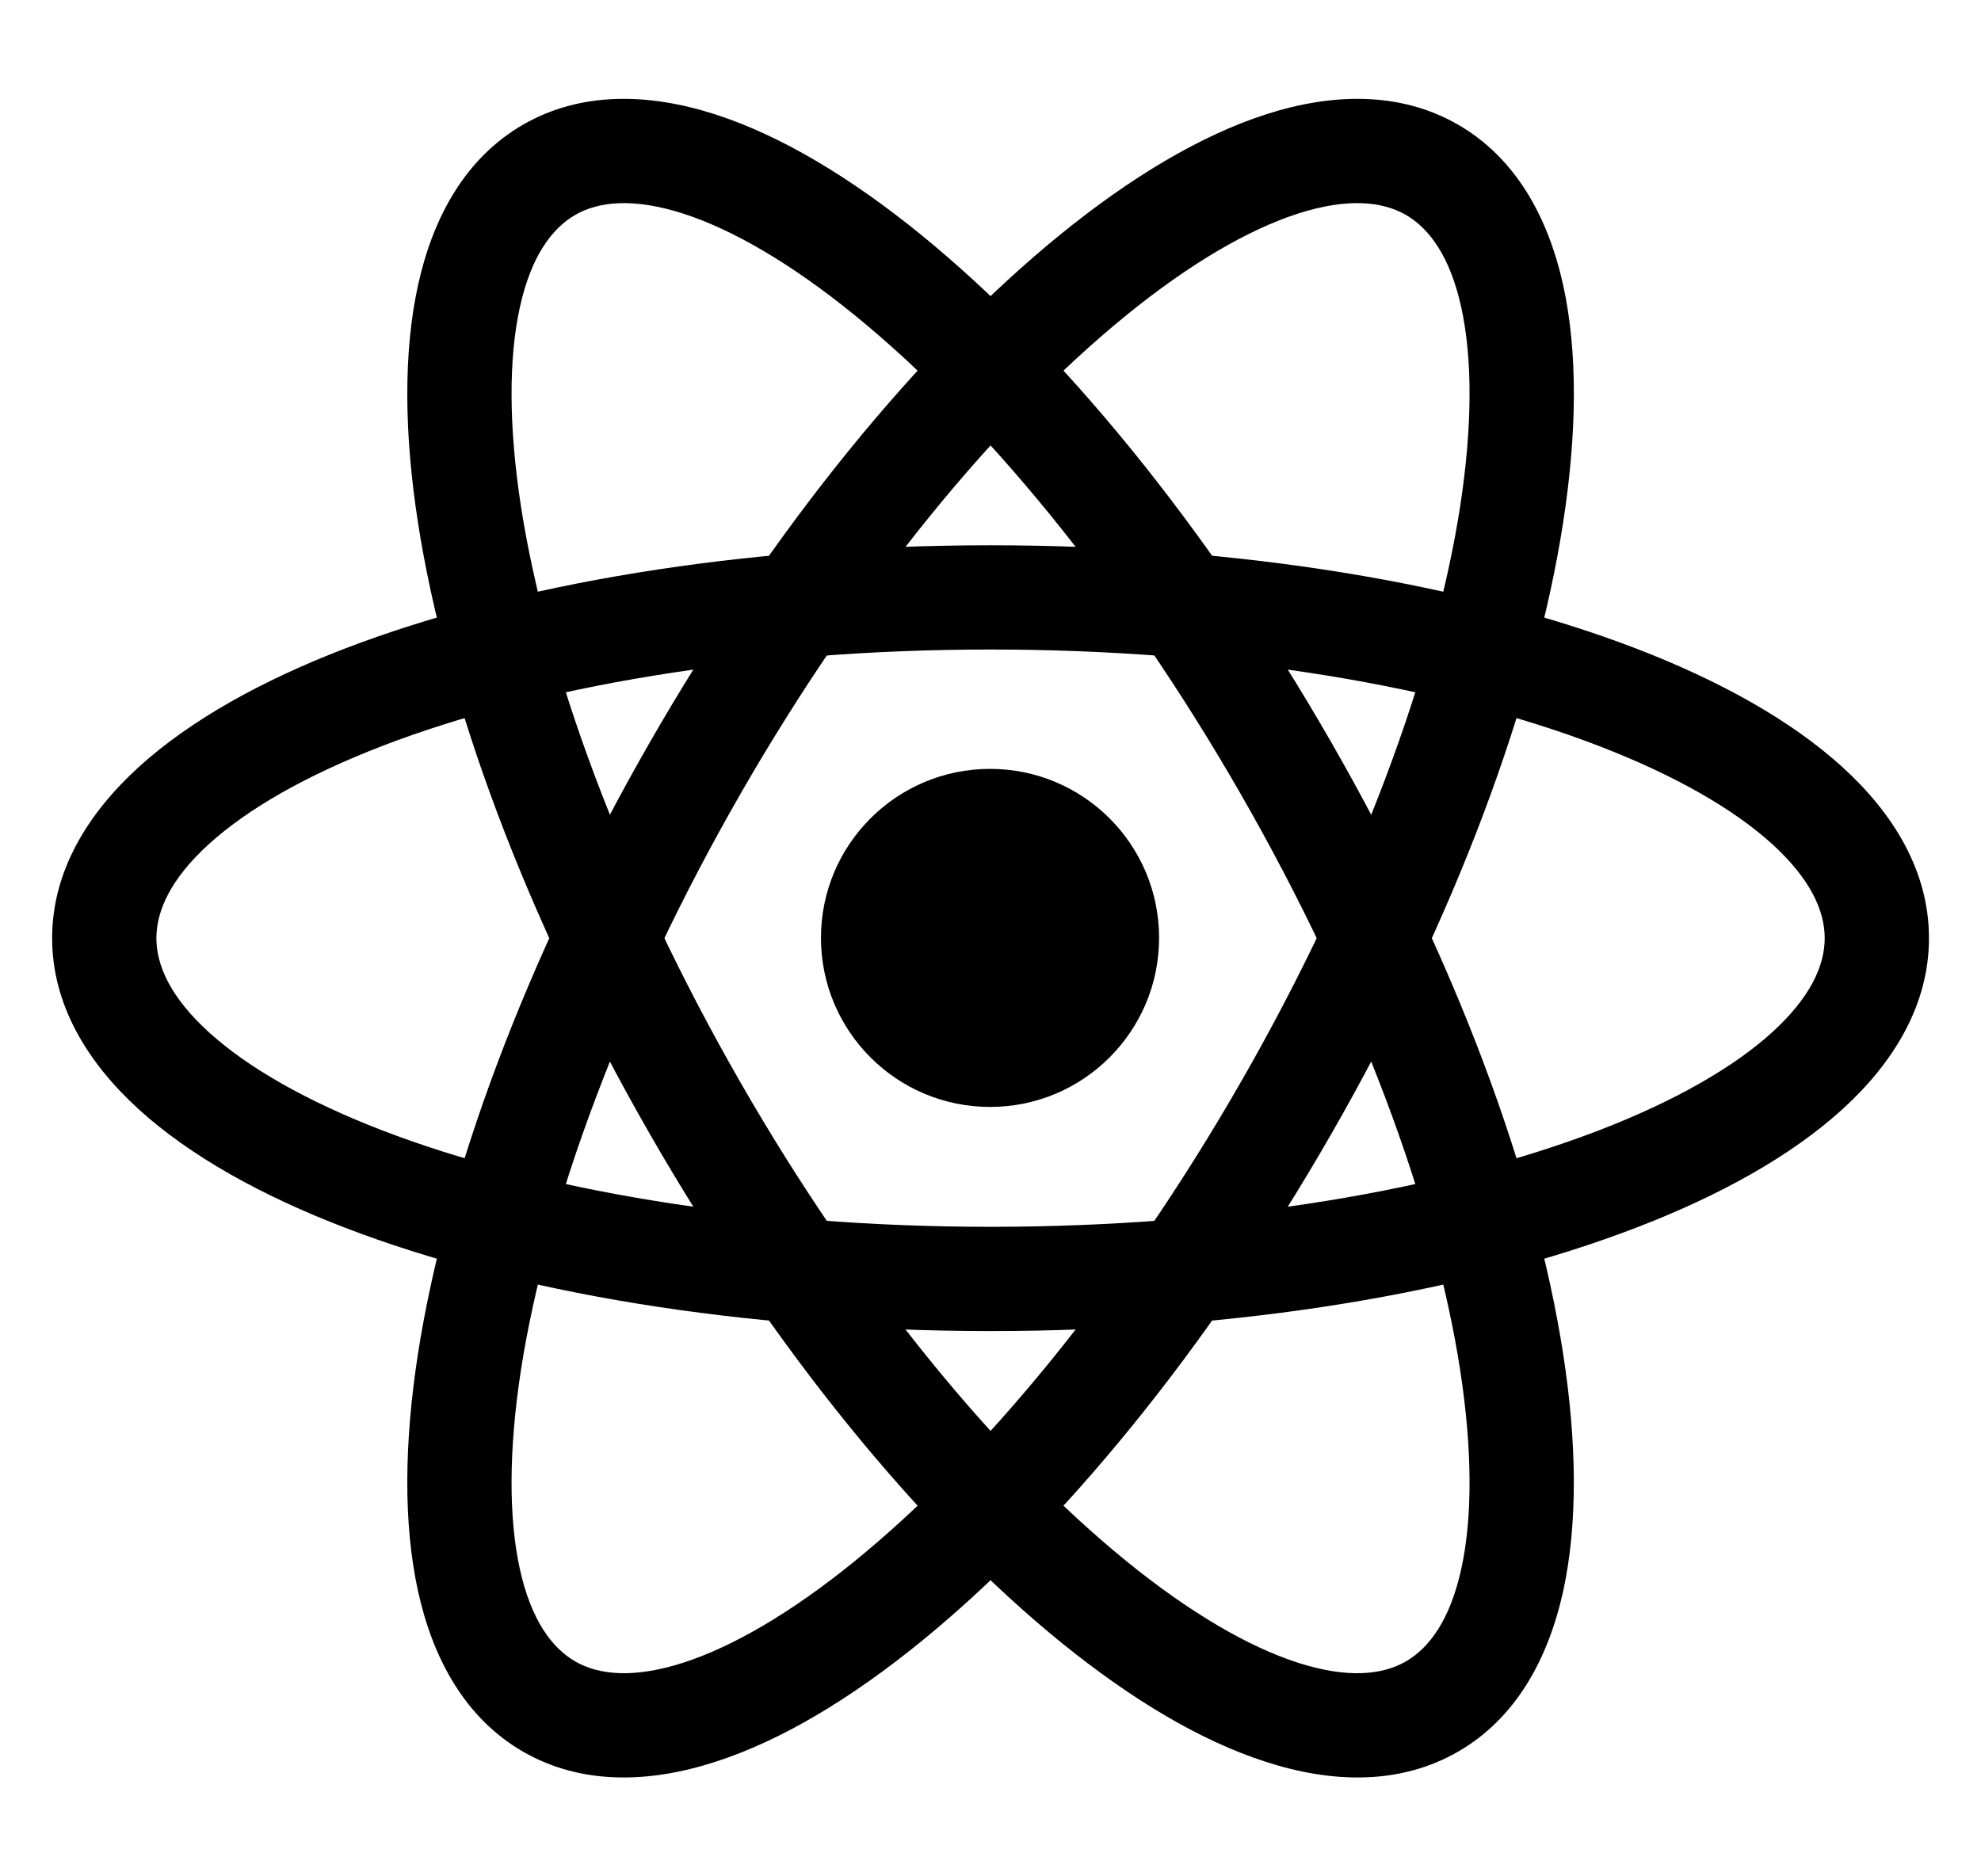 <svg class="text-cyan-500 dark:text-cyan-400" width="19" height="18" viewBox="0 0 19 18" fill="none" xmlns="http://www.w3.org/2000/svg">
<path fill-rule="evenodd" clip-rule="evenodd" d="M10.803 3.024C9.583 4.016 8.245 5.625 7.099 7.621C5.953 9.618 5.239 11.585 4.997 13.139C4.877 13.918 4.879 14.566 4.986 15.052C5.093 15.538 5.291 15.808 5.518 15.939C5.745 16.069 6.078 16.103 6.552 15.951C7.026 15.798 7.587 15.473 8.198 14.976C9.418 13.984 10.757 12.375 11.902 10.379C13.048 8.382 13.763 6.415 14.004 4.861C14.124 4.082 14.122 3.434 14.015 2.948C13.908 2.462 13.71 2.192 13.483 2.061C13.256 1.931 12.923 1.897 12.449 2.049C11.975 2.202 11.414 2.527 10.803 3.024ZM12.142 1.097C12.775 0.893 13.425 0.875 13.981 1.194C14.537 1.513 14.848 2.083 14.992 2.733C15.135 3.382 15.124 4.164 14.992 5.014C14.728 6.718 13.961 8.801 12.77 10.876C11.579 12.951 10.166 14.665 8.829 15.752C8.162 16.294 7.492 16.699 6.859 16.902C6.226 17.107 5.576 17.125 5.02 16.806C4.465 16.487 4.153 15.917 4.01 15.267C3.867 14.618 3.877 13.836 4.009 12.986C4.274 11.282 5.04 9.199 6.231 7.124C7.422 5.048 8.835 3.335 10.172 2.248C10.839 1.706 11.509 1.301 12.142 1.097Z" fill="currentColor"/>
<path fill-rule="evenodd" clip-rule="evenodd" d="M8.198 3.024C9.418 4.016 10.757 5.625 11.902 7.621C13.048 9.618 13.763 11.585 14.004 13.139C14.124 13.918 14.122 14.566 14.015 15.052C13.908 15.538 13.71 15.808 13.483 15.939C13.256 16.069 12.923 16.103 12.449 15.951C11.975 15.798 11.414 15.473 10.803 14.976C9.583 13.984 8.245 12.375 7.099 10.379C5.953 8.382 5.239 6.415 4.997 4.861C4.877 4.082 4.879 3.434 4.986 2.948C5.093 2.462 5.291 2.192 5.518 2.061C5.745 1.931 6.078 1.897 6.552 2.049C7.026 2.202 7.587 2.527 8.198 3.024ZM6.859 1.097C6.226 0.893 5.576 0.875 5.02 1.194C4.465 1.513 4.153 2.083 4.01 2.733C3.867 3.382 3.877 4.164 4.009 5.014C4.273 6.718 5.04 8.801 6.231 10.876C7.422 12.951 8.835 14.665 10.172 15.752C10.839 16.294 11.509 16.699 12.142 16.902C12.775 17.107 13.425 17.125 13.981 16.806C14.537 16.487 14.848 15.917 14.992 15.267C15.134 14.618 15.124 13.836 14.992 12.986C14.728 11.282 13.961 9.199 12.77 7.124C11.579 5.048 10.166 3.335 8.829 2.248C8.162 1.706 7.492 1.301 6.859 1.097Z" fill="currentColor"/>
<path fill-rule="evenodd" clip-rule="evenodd" d="M15.332 10.845C13.864 11.41 11.803 11.769 9.501 11.769C7.199 11.769 5.137 11.41 3.669 10.845C2.934 10.562 2.373 10.238 2.004 9.903C1.636 9.568 1.5 9.262 1.5 9C1.5 8.738 1.636 8.432 2.004 8.097C2.373 7.762 2.934 7.438 3.669 7.155C5.137 6.59 7.199 6.231 9.501 6.231C11.803 6.231 13.864 6.59 15.332 7.155C16.067 7.438 16.628 7.762 16.997 8.097C17.365 8.432 17.501 8.738 17.501 9C17.501 9.262 17.365 9.568 16.997 9.903C16.628 10.238 16.067 10.562 15.332 10.845ZM17.669 10.643C18.162 10.195 18.501 9.641 18.501 9C18.501 8.359 18.162 7.805 17.669 7.357C17.177 6.91 16.494 6.53 15.691 6.221C14.082 5.603 11.893 5.231 9.501 5.231C7.108 5.231 4.919 5.603 3.31 6.221C2.507 6.53 1.824 6.91 1.332 7.357C0.84 7.805 0.5 8.359 0.5 9C0.5 9.641 0.84 10.195 1.332 10.643C1.824 11.09 2.507 11.47 3.31 11.778C4.919 12.397 7.108 12.769 9.501 12.769C11.893 12.769 14.082 12.397 15.691 11.778C16.494 11.47 17.177 11.09 17.669 10.643Z" fill="currentColor"/>
<path d="M11.117 8.997C11.117 9.893 10.391 10.619 9.496 10.619C8.6 10.619 7.874 9.893 7.874 8.997C7.874 8.102 8.6 7.376 9.496 7.376C10.391 7.376 11.117 8.102 11.117 8.997Z" fill="currentColor"/>
</svg>
